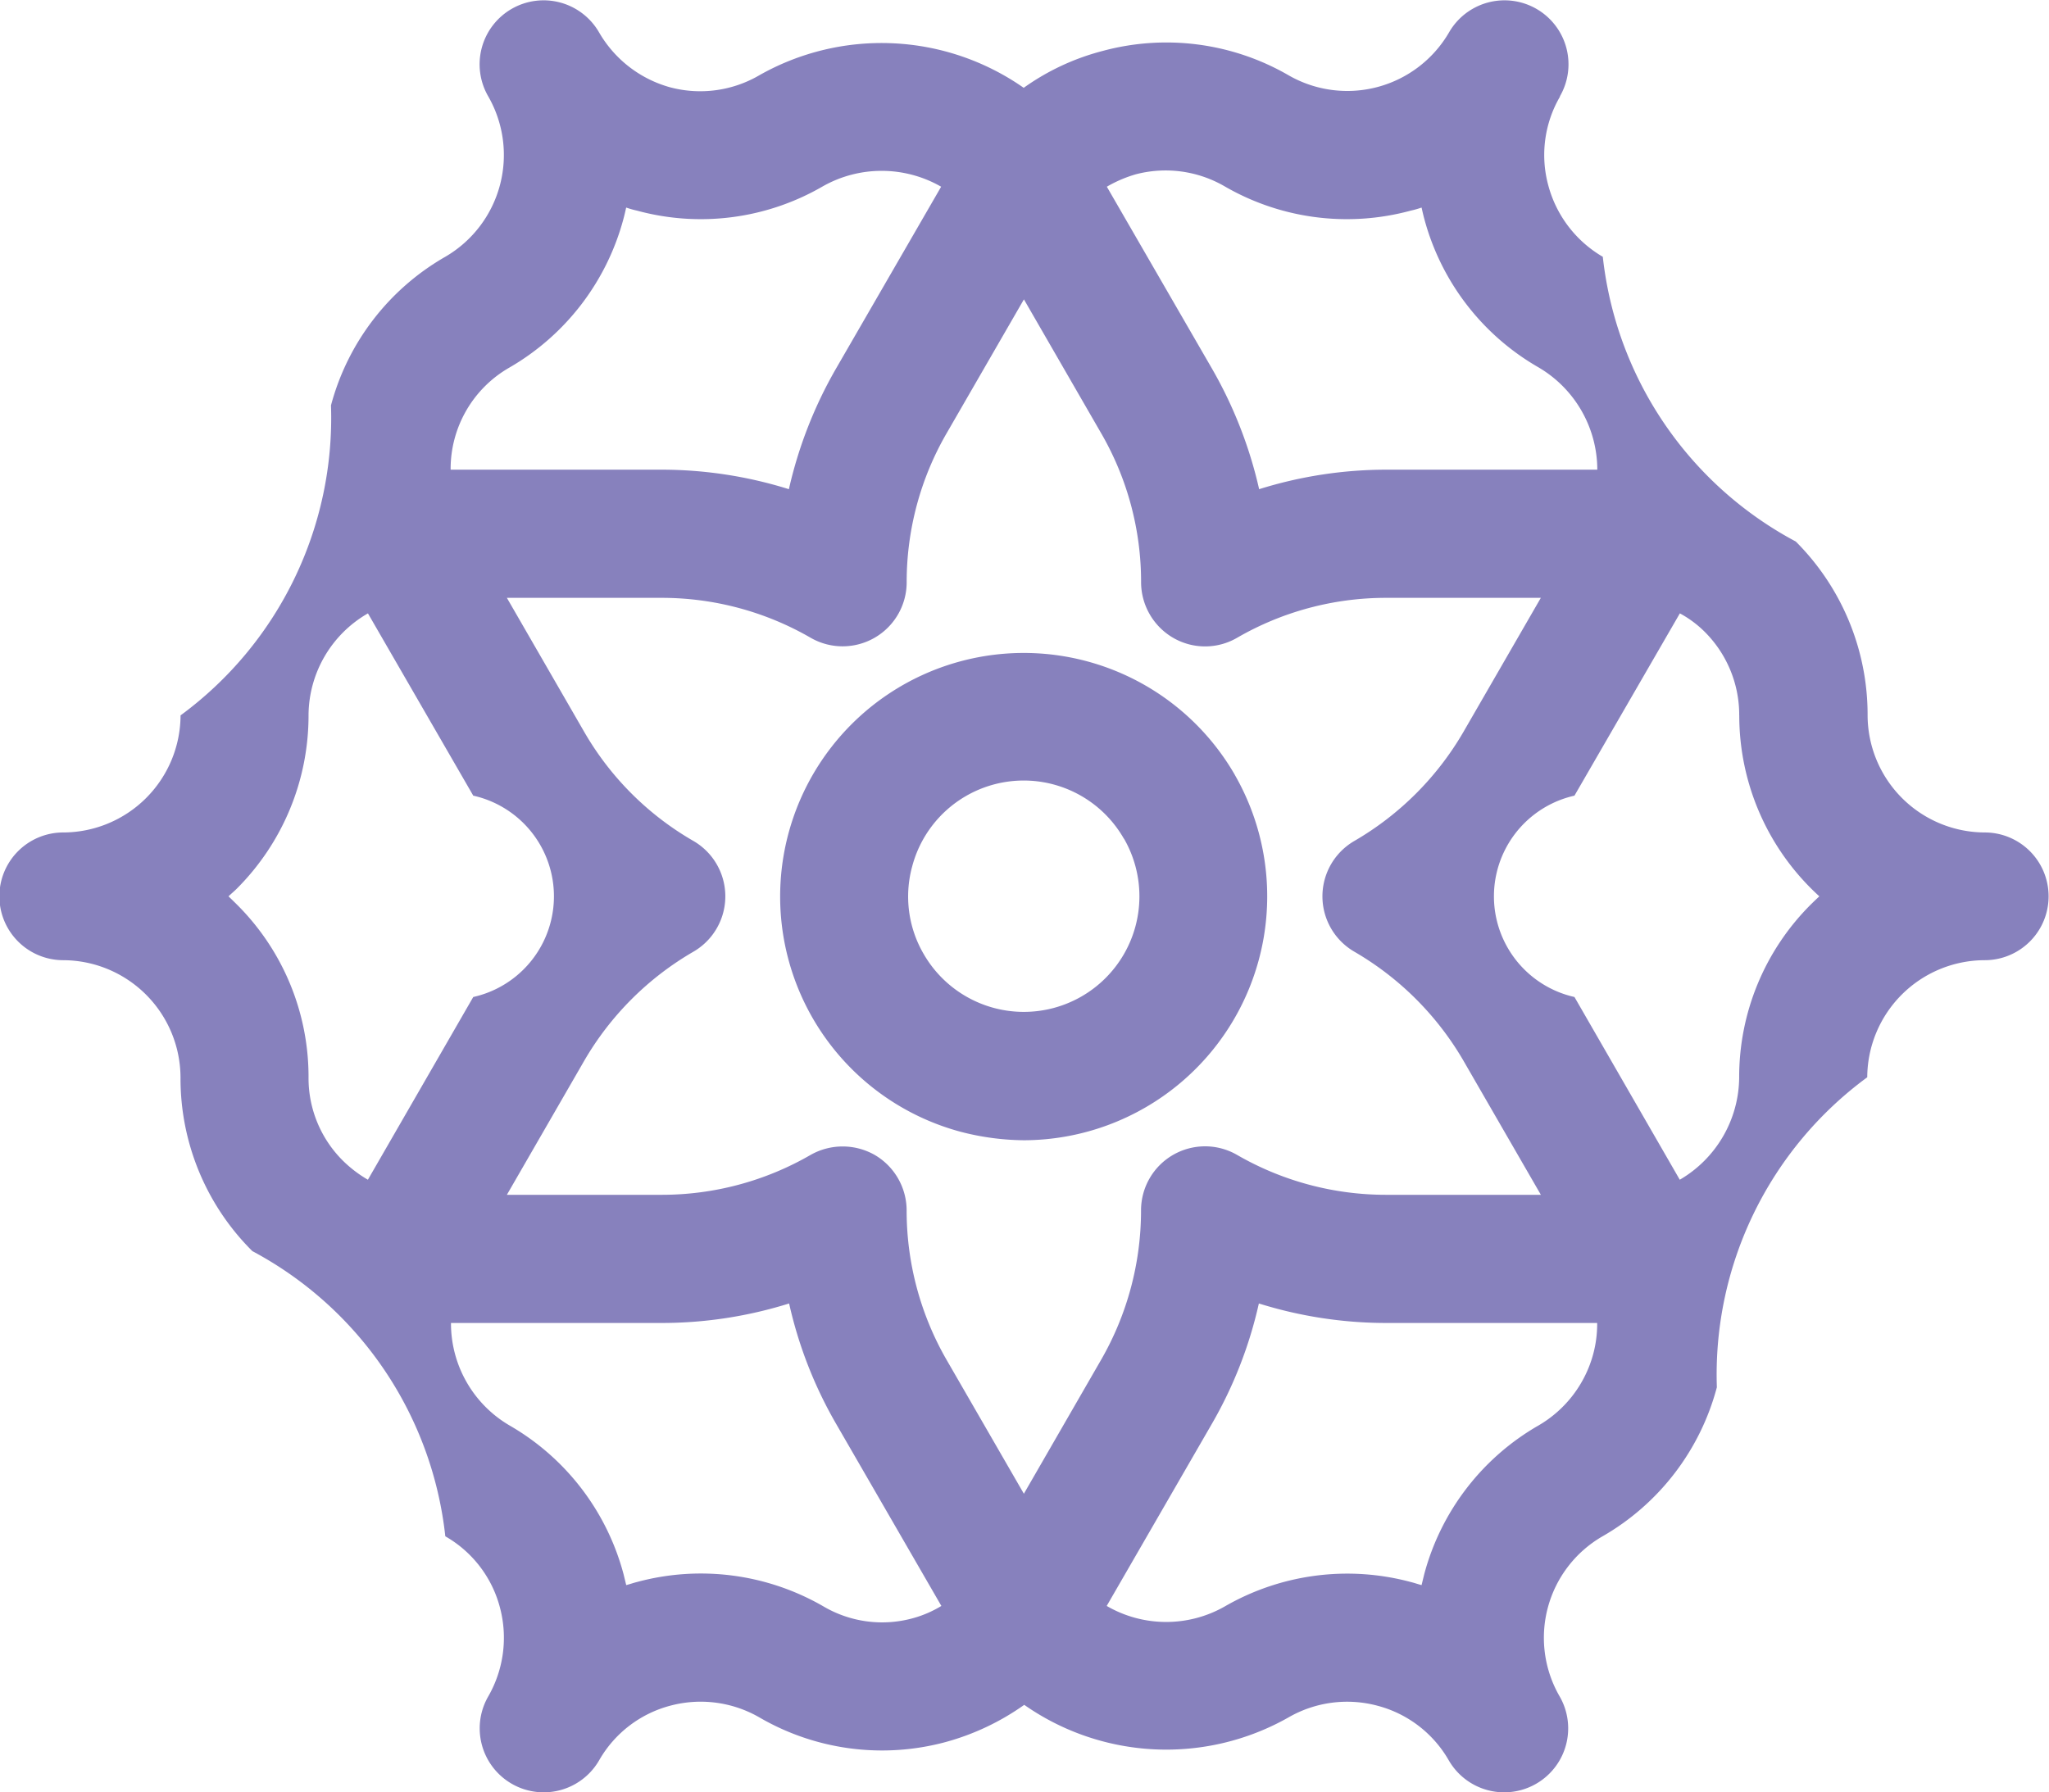 <svg xmlns="http://www.w3.org/2000/svg" width="46.188" height="40.41" viewBox="0 0 46.188 40.41">
<defs>
    <style>
      .cls-1 {
        fill: #8781bd;
        fill-rule: evenodd;
      }
    </style>
  </defs>
  <path class="cls-1" d="M645.36,2259.37a2.653,2.653,0,0,0-2.644,2.64,8.314,8.314,0,0,0-3.39,6.99,5.5,5.5,0,0,1-2.577,3.36,2.64,2.64,0,0,0-.967,3.61,1.442,1.442,0,0,1-2.5,1.44h0a2.618,2.618,0,0,0-1.606-1.23,2.646,2.646,0,0,0-2,.26,5.584,5.584,0,0,1-5.963-.28,5.607,5.607,0,0,1-1.776.84,5.5,5.5,0,0,1-4.2-.56,2.651,2.651,0,0,0-2.006-.26,2.614,2.614,0,0,0-1.6,1.23h0a1.442,1.442,0,1,1-2.5-1.44h0a2.654,2.654,0,0,0,.262-2.01,2.61,2.61,0,0,0-1.23-1.6,8.3,8.3,0,0,0-4.349-6.43,5.487,5.487,0,0,1-1.62-3.91,2.653,2.653,0,0,0-2.643-2.65,1.44,1.44,0,1,1,0-2.88,2.651,2.651,0,0,0,2.644-2.64,8.322,8.322,0,0,0,3.391-6.99,5.492,5.492,0,0,1,2.576-3.35,2.655,2.655,0,0,0,.967-3.62,1.442,1.442,0,1,1,2.5-1.44,2.671,2.671,0,0,0,1.607,1.24,2.642,2.642,0,0,0,2-.27,5.587,5.587,0,0,1,5.965.28,5.382,5.382,0,0,1,1.775-.83,5.5,5.5,0,0,1,4.2.55,2.653,2.653,0,0,0,3.613-.97,1.442,1.442,0,1,1,2.5,1.44v0.01h0a2.615,2.615,0,0,0-.263,2,2.656,2.656,0,0,0,1.229,1.61,8.3,8.3,0,0,0,4.35,6.42,5.522,5.522,0,0,1,1.619,3.92,2.649,2.649,0,0,0,2.644,2.64A1.44,1.44,0,1,1,645.36,2259.37Zm-17.124,14.57a5.521,5.521,0,0,1,4.188-.55c0.083,0.02.165,0.05,0.246,0.07,0.019-.08.039-0.16,0.061-0.25a5.5,5.5,0,0,1,2.576-3.35,2.664,2.664,0,0,0,1.232-1.61,2.626,2.626,0,0,0,.089-0.7h-4.752a9.618,9.618,0,0,1-2.874-.44,9.605,9.605,0,0,1-1.057,2.71l-2.373,4.11A2.668,2.668,0,0,0,628.236,2273.94Zm-16.126-4.08a5.5,5.5,0,0,1,2.57,3.35c0.022,0.09.042,0.17,0.061,0.25,0.081-.02.163-0.05,0.245-0.07a5.516,5.516,0,0,1,4.2.55,2.61,2.61,0,0,0,2.006.27,2.511,2.511,0,0,0,.653-0.28l-2.375-4.11a9.605,9.605,0,0,1-1.057-2.71,9.616,9.616,0,0,1-2.873.44h-4.749A2.667,2.667,0,0,0,612.11,2269.86Zm-3.191-18.31a2.664,2.664,0,0,0-1.339,2.3,5.521,5.521,0,0,1-1.62,3.91c-0.06.06-.122,0.11-0.184,0.17,0.062,0.06.124,0.12,0.184,0.18a5.479,5.479,0,0,1,1.62,3.91,2.623,2.623,0,0,0,.774,1.87,2.788,2.788,0,0,0,.564.43l2.375-4.12a2.326,2.326,0,0,0,0-4.54Zm10.256-9.63a5.477,5.477,0,0,1-4.188.55,2.222,2.222,0,0,1-.247-0.07c-0.018.08-.038,0.17-0.06,0.25a5.519,5.519,0,0,1-2.576,3.36,2.633,2.633,0,0,0-1.321,2.3h4.751a9.618,9.618,0,0,1,2.874.44,9.754,9.754,0,0,1,1.057-2.71l2.375-4.11A2.694,2.694,0,0,0,619.175,2241.92Zm6.273,5.57-1.742-3.02-1.743,3.02a6.694,6.694,0,0,0-.9,3.36,1.444,1.444,0,0,1-2.165,1.25,6.706,6.706,0,0,0-3.362-.9h-3.485l1.742,3.02a6.7,6.7,0,0,0,2.46,2.46,1.443,1.443,0,0,1,0,2.5,6.771,6.771,0,0,0-2.46,2.46l-1.742,3.02h3.486a6.7,6.7,0,0,0,3.361-.9,1.465,1.465,0,0,1,1.443,0,1.451,1.451,0,0,1,.721,1.25,6.749,6.749,0,0,0,.9,3.37l1.743,3.02,1.741-3.02a6.749,6.749,0,0,0,.9-3.37,1.443,1.443,0,0,1,2.164-1.25,6.706,6.706,0,0,0,3.362.9h3.487l-1.743-3.02a6.784,6.784,0,0,0-2.459-2.46,1.443,1.443,0,0,1,0-2.5,6.773,6.773,0,0,0,2.458-2.46l1.743-3.02h-3.486a6.7,6.7,0,0,0-3.36.9,1.434,1.434,0,0,1-1.444,0,1.454,1.454,0,0,1-.721-1.25A6.685,6.685,0,0,0,625.448,2247.49ZM635.3,2246a5.5,5.5,0,0,1-2.57-3.35c-0.022-.08-0.042-0.17-0.06-0.25a2.222,2.222,0,0,1-.247.07,5.494,5.494,0,0,1-4.195-.55,2.652,2.652,0,0,0-2-.27,2.9,2.9,0,0,0-.653.28l2.375,4.11a9.757,9.757,0,0,1,1.058,2.71,9.6,9.6,0,0,1,2.872-.44h4.751A2.681,2.681,0,0,0,635.3,2246Zm4.53,7.85a2.647,2.647,0,0,0-.774-1.88,2.421,2.421,0,0,0-.564-0.42l-2.376,4.11a2.327,2.327,0,0,0,0,4.54l2.374,4.12a2.693,2.693,0,0,0,1.339-2.31,5.492,5.492,0,0,1,1.619-3.9c0.061-.06.124-0.12,0.188-0.18A5.511,5.511,0,0,1,639.831,2253.85Zm-11.371,1.34a5.5,5.5,0,0,1-4.746,8.24,5.826,5.826,0,0,1-1.429-.19A5.492,5.492,0,1,1,628.46,2255.19Zm-2.5,1.44a2.6,2.6,0,0,0-4.773.63,2.571,2.571,0,0,0,.26,1.97A2.6,2.6,0,1,0,625.962,2256.63Z" transform="translate(-600.625 -2237.72)"/>
</svg>
